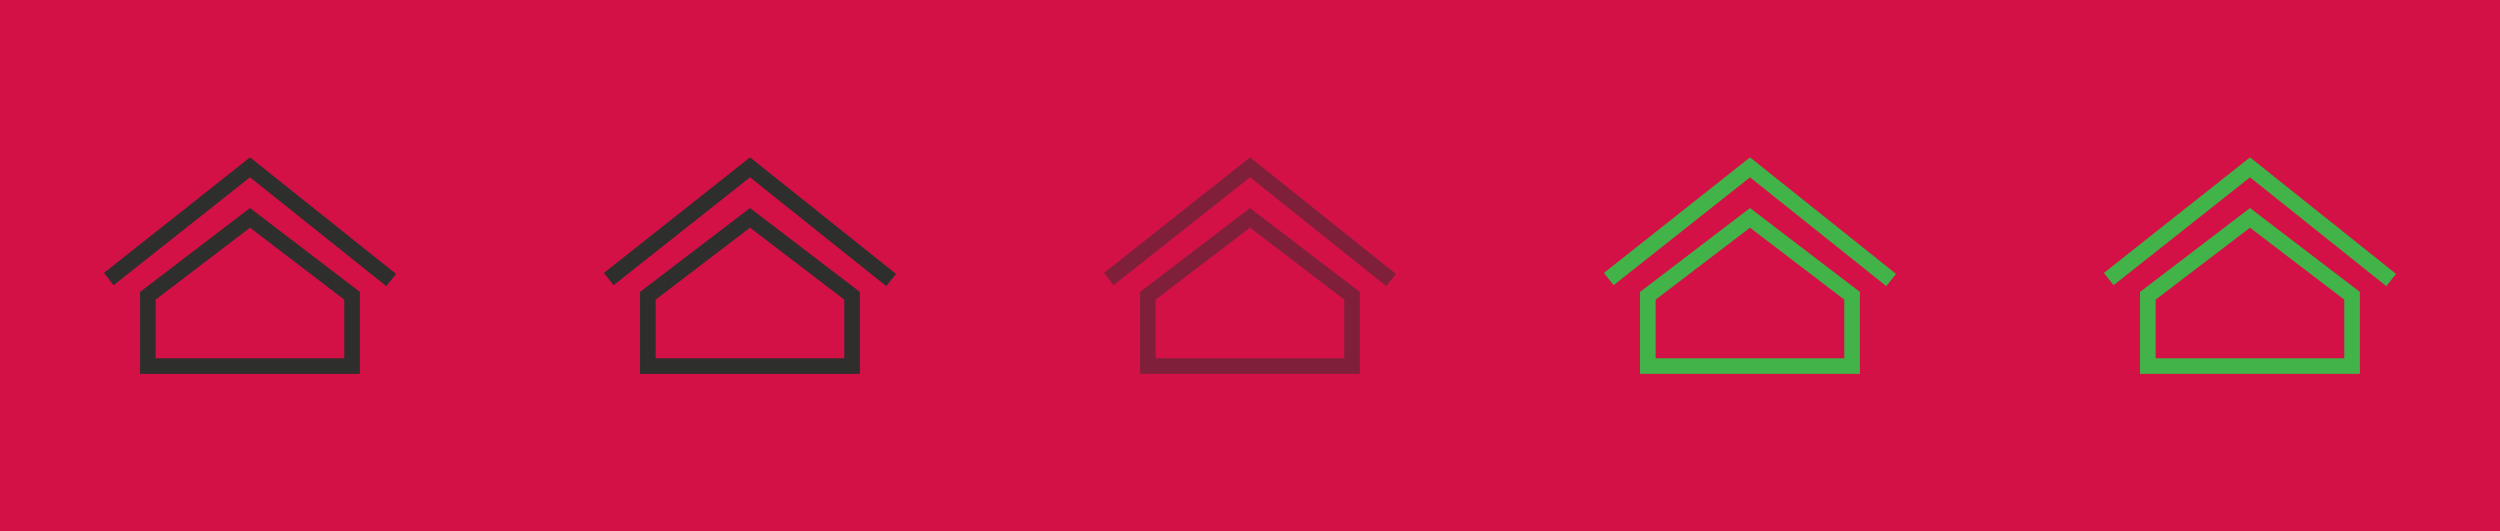 <?xml version="1.0" encoding="utf-8"?>
<!-- Generator: Adobe Illustrator 15.0.2, SVG Export Plug-In . SVG Version: 6.00 Build 0)  -->
<!DOCTYPE svg PUBLIC "-//W3C//DTD SVG 1.1//EN" "http://www.w3.org/Graphics/SVG/1.1/DTD/svg11.dtd">
<svg version="1.1" id="Calque_1" xmlns="http://www.w3.org/2000/svg" xmlns:xlink="http://www.w3.org/1999/xlink" x="0px" y="0px"
	 width="160px" height="34px" viewBox="-32 0 160 34" enable-background="new -32 0 160 34" xml:space="preserve">
<rect x="-32" fill="#D31147" width="160" height="34"/>
<g>
	<g>
		<path fill="#2E2E2D" d="M16,14.572l6.033,4.604v3.752H9.961v-3.752L16,14.572 M16,13.314l-7.038,5.37v5.245h14.071v-5.245
			L16,13.314L16,13.314z"/>
	</g>
	<g>
		<polygon fill="#2E2E2D" points="24.721,18.313 16,11.348 7.271,18.252 6.651,17.468 16.002,10.07 25.346,17.531 		"/>
	</g>
</g>
<g>
	<g>
		<path fill="#2E2E2D" d="M-16,14.572l6.033,4.604v3.752h-12.072v-3.752L-16,14.572 M-16,13.314l-7.038,5.37v5.245h14.071v-5.245
			L-16,13.314L-16,13.314z"/>
	</g>
	<g>
		<polygon fill="#2E2E2D" points="-7.279,18.313 -16,11.348 -24.729,18.252 -25.349,17.468 -15.998,10.07 -6.654,17.531 		"/>
	</g>
</g>
<g opacity="0.5">
	<g>
		<path fill="#2E2E2D" d="M48,14.572l6.033,4.604v3.752H41.961v-3.752L48,14.572 M48,13.314l-7.038,5.37v5.245h14.071v-5.245
			L48,13.314L48,13.314z"/>
	</g>
	<g>
		<polygon fill="#2E2E2D" points="56.721,18.313 48,11.348 39.271,18.252 38.651,17.468 48.002,10.07 57.346,17.531 		"/>
	</g>
</g>
<g>
	<g>
		<path fill="#42B348" d="M80,14.572l6.033,4.604v3.752H73.961v-3.752L80,14.572 M80,13.314l-7.039,5.37v5.245h14.072v-5.245
			L80,13.314L80,13.314z"/>
	</g>
	<g>
		<polygon fill="#42B348" points="88.721,18.313 80,11.348 71.271,18.252 70.65,17.468 80.002,10.07 89.346,17.531 		"/>
	</g>
</g>
<g>
	<g>
		<path fill="#42B348" d="M112,14.572l6.033,4.604v3.752h-12.072v-3.752L112,14.572 M112,13.314l-7.039,5.37v5.245h14.072v-5.245
			L112,13.314L112,13.314z"/>
	</g>
	<g>
		<polygon fill="#42B348" points="120.721,18.313 112,11.348 103.271,18.252 102.65,17.468 112.002,10.07 121.346,17.531 		"/>
	</g>
</g>
</svg>
